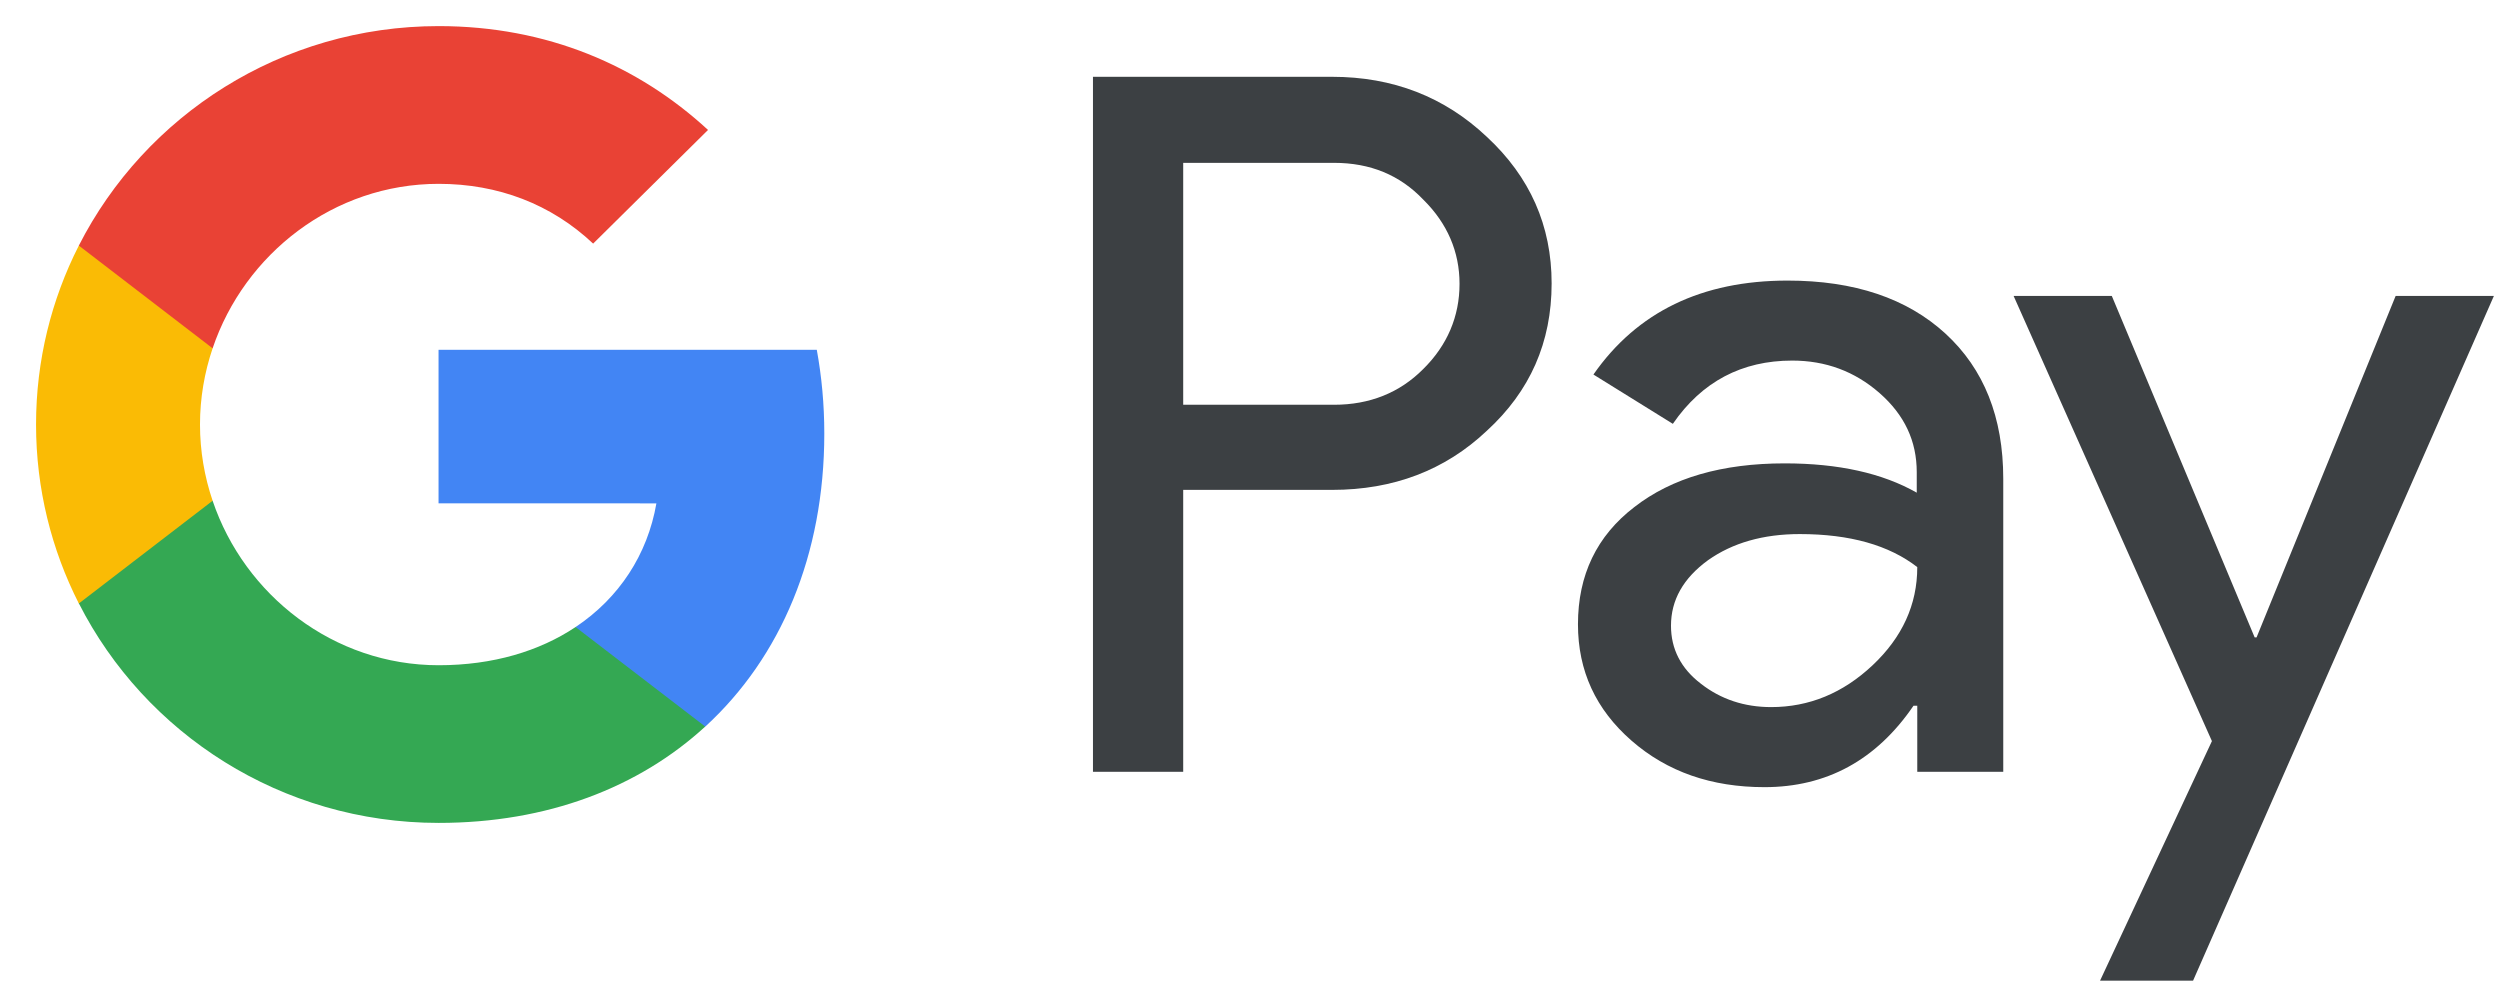 <svg width="43" height="17" viewBox="0 0 43 17" fill="none" xmlns="http://www.w3.org/2000/svg">
<path d="M20.351 13.275H18.799V1.321H22.913C23.956 1.321 24.845 1.665 25.573 2.353C26.316 3.042 26.688 3.882 26.688 4.874C26.688 5.89 26.316 6.73 25.573 7.41C24.853 8.09 23.964 8.426 22.913 8.426H20.351V13.275ZM20.351 2.793V6.962H22.946C23.56 6.962 24.077 6.754 24.481 6.346C24.894 5.938 25.104 5.442 25.104 4.882C25.104 4.33 24.894 3.842 24.481 3.434C24.077 3.01 23.568 2.801 22.946 2.801H20.351V2.793Z" fill="#3C4043"/>
<path d="M30.746 4.826C31.893 4.826 32.799 5.13 33.462 5.738C34.124 6.346 34.456 7.178 34.456 8.234V13.275H32.977V12.139H32.912C32.273 13.075 31.416 13.539 30.349 13.539C29.436 13.539 28.676 13.275 28.062 12.739C27.448 12.203 27.141 11.539 27.141 10.738C27.141 9.89 27.464 9.218 28.11 8.722C28.757 8.218 29.622 7.97 30.697 7.97C31.619 7.97 32.378 8.138 32.968 8.474V8.122C32.968 7.586 32.758 7.138 32.33 6.762C31.901 6.386 31.4 6.202 30.826 6.202C29.962 6.202 29.274 6.562 28.773 7.29L27.407 6.442C28.159 5.362 29.274 4.826 30.746 4.826ZM28.741 10.762C28.741 11.162 28.911 11.498 29.258 11.762C29.598 12.027 30.002 12.162 30.463 12.162C31.117 12.162 31.699 11.922 32.209 11.442C32.718 10.962 32.977 10.402 32.977 9.754C32.492 9.378 31.821 9.186 30.956 9.186C30.325 9.186 29.8 9.338 29.38 9.634C28.951 9.946 28.741 10.322 28.741 10.762Z" fill="#3C4043"/>
<path d="M42.895 5.09L37.721 16.867H36.121L38.045 12.747L34.634 5.09H36.323L38.78 10.963H38.813L41.205 5.09H42.895Z" fill="#3C4043"/>
<path d="M14.178 7.458C14.178 6.957 14.133 6.478 14.049 6.017H7.543V8.657L11.29 8.658C11.138 9.537 10.649 10.286 9.9 10.785V12.498H12.13C13.432 11.305 14.178 9.541 14.178 7.458Z" fill="#4285F4"/>
<path d="M9.9 10.785C9.28 11.199 8.48 11.442 7.545 11.442C5.738 11.442 4.206 10.237 3.657 8.613H1.357V10.379C2.496 12.618 4.839 14.154 7.545 14.154C9.415 14.154 10.987 13.545 12.13 12.497L9.9 10.785Z" fill="#34A853"/>
<path d="M3.44 7.302C3.44 6.846 3.517 6.405 3.657 5.991V4.224H1.356C0.885 5.15 0.62 6.195 0.62 7.302C0.62 8.409 0.886 9.454 1.356 10.38L3.657 8.613C3.517 8.199 3.44 7.758 3.44 7.302Z" fill="#FABB05"/>
<path d="M7.545 3.162C8.566 3.162 9.48 3.51 10.202 4.19L12.178 2.235C10.978 1.129 9.413 0.449 7.545 0.449C4.84 0.449 2.496 1.985 1.356 4.224L3.657 5.991C4.206 4.366 5.738 3.162 7.545 3.162Z" fill="#E94235"/>
</svg>
